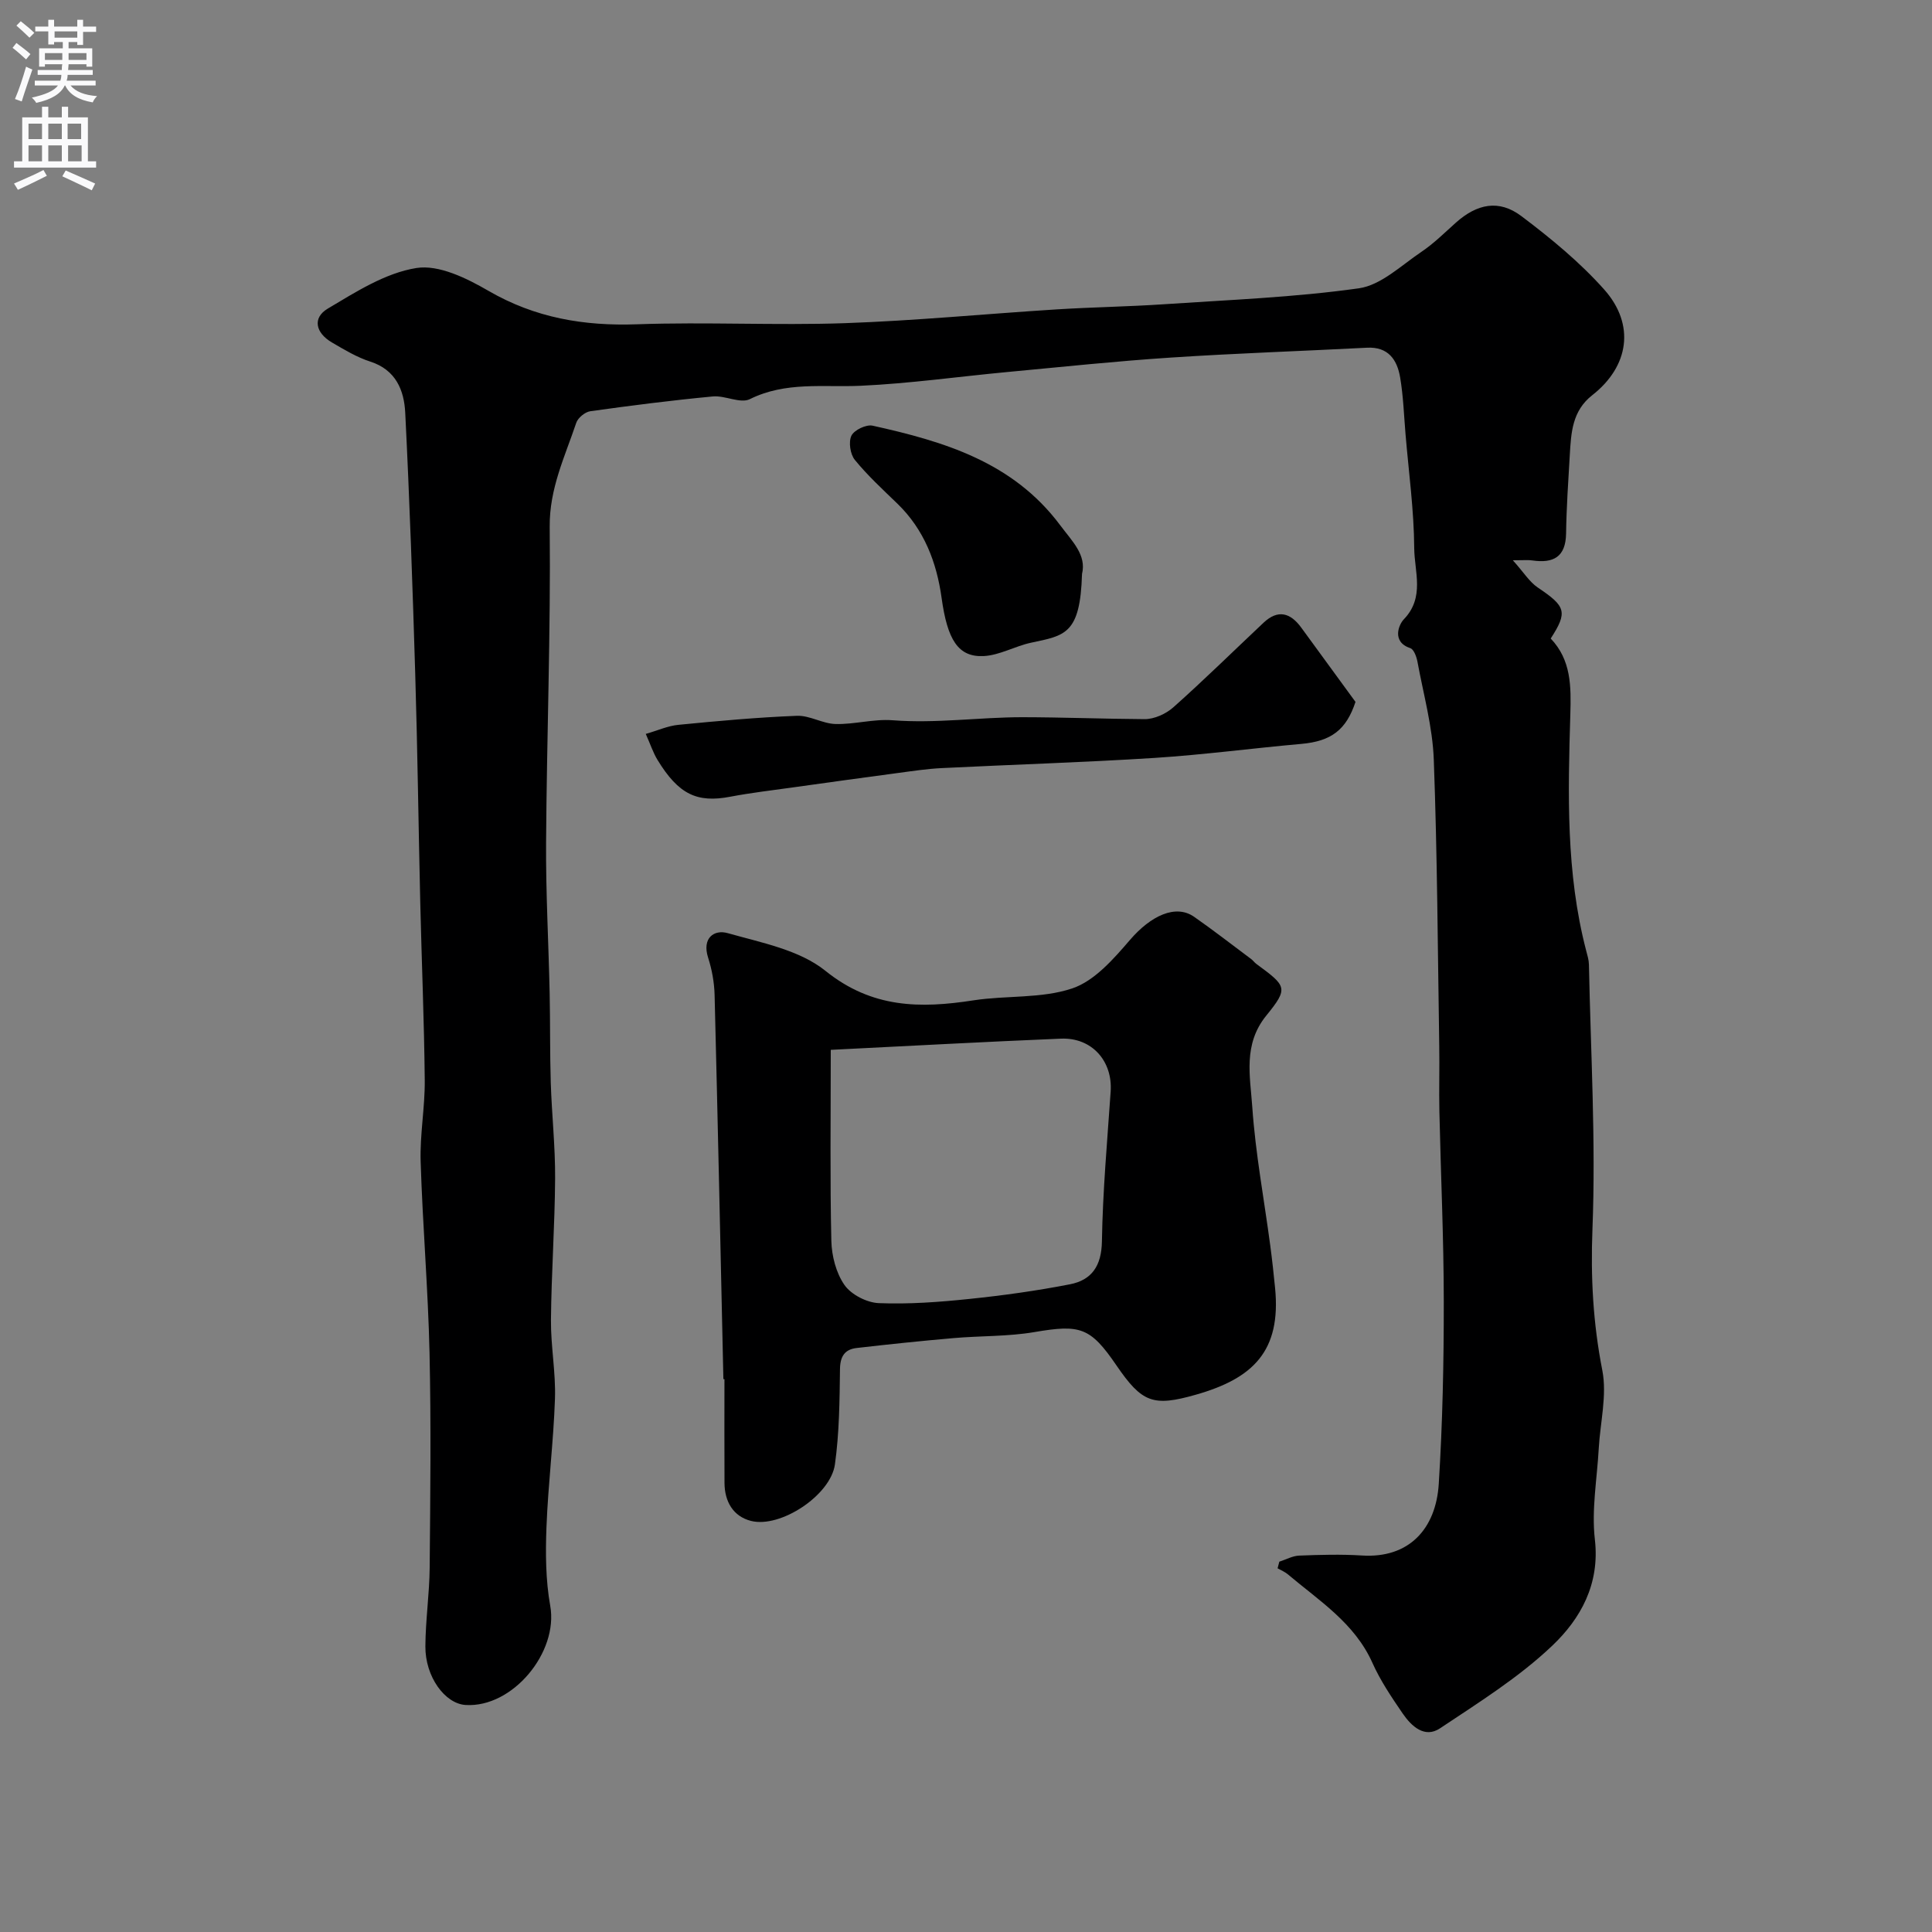 <svg enable-background="new 0 0 400 400" viewBox="0 0 400 400" xmlns="http://www.w3.org/2000/svg"><rect x="0" y="0" width="400" height="400" fill="#808080" stroke="none"/><g fill="#000001"><path d="m313.22 116c2.24 2.49 3.43 4.48 5.17 5.65 5.81 3.9 6.22 5.04 2.67 10.55 4.25 4.46 4.23 9.89 4.06 15.69-.49 16.39-.92 32.83 3.28 48.93.25.95.55 1.91.57 2.88.37 18.27 1.44 36.56.73 54.79-.39 9.97.13 19.47 2.04 29.21 1.01 5.17-.44 10.82-.74 16.25-.35 6.27-1.51 12.63-.8 18.78 1.07 9.24-2.96 16.42-8.82 21.99-6.92 6.58-15.23 11.77-23.24 17.11-3.19 2.13-5.92-.44-7.73-3.07-2.3-3.36-4.62-6.8-6.27-10.49-3.69-8.25-11.02-12.84-17.5-18.32-.62-.52-1.42-.84-2.13-1.25.12-.46.24-.91.36-1.37 1.38-.44 2.74-1.21 4.13-1.26 4.33-.17 8.68-.29 12.99-.02 9.71.62 15.3-5.49 15.89-14.82.79-12.57 1.05-25.18 1.04-37.78-.01-13.1-.62-26.2-.91-39.3-.1-4.52.05-9.05-.03-13.58-.31-19.77-.4-39.54-1.13-59.3-.25-6.79-2.14-13.52-3.38-20.26-.19-1.02-.74-2.56-1.47-2.81-3.96-1.32-2.36-4.94-1.36-5.97 4.39-4.55 2.2-9.87 2.16-14.72-.05-7.87-1.14-15.74-1.8-23.61-.33-3.93-.46-7.9-1.12-11.78-.62-3.64-2.46-6.36-6.85-6.13-13.53.7-27.08 1.15-40.6 2.04-11.3.74-22.56 1.93-33.84 2.99-10.14.95-20.26 2.39-30.42 2.85-7.74.35-15.48-.92-22.93 2.77-1.97.97-5.12-.8-7.66-.56-8.48.8-16.93 1.88-25.36 3.06-1.09.15-2.56 1.36-2.91 2.39-2.36 7.03-5.58 13.62-5.5 21.55.22 21.76-.61 43.53-.75 65.3-.07 10.42.52 20.85.74 31.28.13 6.17.04 12.34.23 18.51.21 6.6.94 13.2.9 19.8-.06 9.77-.77 19.53-.86 29.3-.05 5.43 1.01 10.88.83 16.3-.3 8.88-1.42 17.73-1.76 26.61-.21 5.42-.17 10.98.78 16.29 1.72 9.61-7.77 21.12-17.51 20.53-4.3-.26-8.38-5.85-8.34-12.14.03-5.44.84-10.87.89-16.3.13-14.83.3-29.67-.03-44.49-.3-13.21-1.43-26.39-1.84-39.6-.17-5.59.9-11.2.85-16.8-.12-12.27-.64-24.53-.93-36.8-.37-15.77-.56-31.54-1.04-47.3-.54-18.04-1.17-36.08-2.07-54.1-.23-4.66-1.93-8.9-7.25-10.61-2.77-.89-5.36-2.46-7.9-3.94-3.44-2-4.11-5.11-.88-7.03 5.8-3.45 11.92-7.38 18.34-8.4 4.65-.74 10.43 2.12 14.93 4.73 9.66 5.6 19.76 7.31 30.76 6.92 14.31-.51 28.67.26 42.99-.23 14.62-.51 29.21-1.93 43.82-2.85 7.43-.47 14.88-.57 22.3-1.07 13.46-.91 27-1.42 40.33-3.3 4.58-.65 8.76-4.73 12.92-7.53 2.58-1.73 4.82-3.97 7.15-6.05 4.39-3.92 8.92-4.87 13.57-1.37 6.09 4.59 12.1 9.53 17.15 15.2 6.47 7.27 5.15 15.92-2.47 21.88-4.16 3.25-4.38 7.77-4.65 12.35-.32 5.43-.69 10.86-.77 16.3-.08 4.87-2.64 6.18-6.95 5.57-.81-.14-1.66-.04-4.07-.04z"/><path d="m149.77 285.53c-.59-26.52-1.15-53.04-1.82-79.55-.07-2.58-.55-5.24-1.34-7.7-1.31-4.07 1.23-5.89 4.07-5.08 6.98 1.98 14.85 3.47 20.23 7.81 9.62 7.75 19.62 7.81 30.64 6.1 6.8-1.05 14.08-.33 20.44-2.47 4.62-1.55 8.57-6.1 11.96-10.04 4.3-5 9.45-7.46 13.27-4.79 4.02 2.8 7.89 5.82 11.82 8.75.4.3.69.73 1.09 1.02 6.26 4.61 6.69 4.96 2.04 10.69-4.85 5.97-3.33 12.59-2.9 18.91.66 9.6 2.45 19.11 3.72 28.67.39 2.92.71 5.85 1 8.79 1.29 13.09-4.55 18.75-16.41 22.12-8.83 2.51-11.13 1.69-16.46-6.11-5.39-7.88-7.48-8.47-16.94-6.86-5.5.94-11.18.76-16.76 1.25-6.7.58-13.39 1.28-20.07 2.05-2.43.28-3.41 1.71-3.44 4.38-.08 6.58-.14 13.23-1.05 19.73-.9 6.4-11.29 13.23-17.37 11.69-3.69-.93-5.47-4.01-5.49-7.86-.04-7.16-.01-14.32-.01-21.49-.06-.01-.14-.01-.22-.01zm22.23-68.17c0 14.18-.17 26.86.12 39.52.07 3.13.98 6.68 2.73 9.18 1.4 1.99 4.62 3.64 7.1 3.74 6.23.25 12.53-.22 18.76-.87 6.97-.72 13.94-1.69 20.81-3.03 4.53-.88 6.54-3.83 6.62-8.89.17-10.35 1.1-20.69 1.81-31.02.43-6.3-3.88-11.21-10.28-10.95-15.77.65-31.52 1.52-47.67 2.32z"/><path d="m280.64 145.32c-1.91 5.77-4.99 8.15-11.25 8.7-10.13.9-20.23 2.25-30.38 2.9-14.69.93-29.42 1.38-44.12 2.11-2.93.15-5.86.59-8.77.98-7.29.97-14.57 1.98-21.85 3-4.36.61-8.75 1.12-13.07 1.94-6.88 1.32-10.71-.47-15.07-7.62-.91-1.49-1.46-3.2-2.43-5.38 2.47-.71 4.57-1.67 6.74-1.88 8.17-.8 16.36-1.55 24.55-1.87 2.64-.1 5.32 1.63 8 1.7 3.92.1 7.9-1.08 11.79-.78 9.04.7 18-.63 26.89-.63 8.36.01 16.87.35 25.3.4 2.01.01 4.44-1.09 5.97-2.46 6.37-5.67 12.45-11.66 18.67-17.51 2.98-2.8 5.55-2.06 7.8 1.02 3.66 5.02 7.33 10.03 11.23 15.38z"/><path d="m224.02 118.84c-.37 12.52-3.54 12.73-10.57 14.23-3.31.71-6.48 2.59-9.77 2.76-5.35.28-7.54-3.45-8.73-12.02-1.02-7.38-3.61-14.16-9.14-19.52-3.04-2.94-6.17-5.82-8.83-9.08-.95-1.17-1.33-3.71-.7-5.01.57-1.17 3.06-2.36 4.38-2.07 14.78 3.27 29.04 7.52 38.8 20.56 2.53 3.4 5.53 6.19 4.56 10.15z"/></g><path d="m2.6 9.9.8-1c.9.7 1.9 1.4 2.9 2.3l-.9 1.1c-1.1-1-2-1.8-2.8-2.4zm.5 10.6c.9-2.1 1.6-4.3 2.3-6.7.4.2.8.4 1.3.6-.7 2.1-1.5 4.3-2.2 6.6zm.3-15.2.9-.9c1 .8 2 1.6 2.8 2.4l-1 1c-.9-.9-1.8-1.7-2.7-2.5zm12.6-1.2h1.2v1.4h2.7v1.1h-2.7v2.7h-1.2v-.6h-1.8v1.3h4.9v3.8h-1.2v-.5h-3.7c0 .4-.1.9-.1 1.2h5.1v1h-5.2c0 .5-.1.9-.2 1.2h6v1h-5.2c1.1 1.3 2.9 2 5.5 2.2-.4.4-.7.8-.9 1.3-2.9-.5-4.8-1.6-5.7-3.5h-.1c-.8 1.7-2.7 2.9-5.9 3.6-.2-.4-.6-.8-.9-1.1 2.8-.6 4.6-1.4 5.4-2.5h-4.8v-1h5.3c.1-.3.2-.7.2-1.2h-4.9v-1h5c0-.4 0-.8.1-1.2h-3.6v.5h-1.2v-3.8h4.9v-1.3h-1.8v.5h-1.2v-2.7h-2.7v-1h2.7v-1.4h1.2v1.4h4.8zm-6.7 8.3h3.6c0-.4 0-.9 0-1.4h-3.6zm1.9-4.6h4.8v-1.3h-4.7v1.3zm6.7 3.2h-3.7v1.4h3.7v-2.4z" fill="#fafafb"/><path d="m8.7 22.1h1.3v2.2h2.8v-2.2h1.3v2.2h4.1v9.1h1.7v1.3h-17v-1.3h1.7v-9.1h4.1zm.3 13.1.7 1.2c-1.8.9-3.8 1.9-6 2.9-.2-.4-.5-.8-.8-1.3 2.3-1 4.4-1.9 6.1-2.8zm-3.1-6.4h2.8v-3.2h-2.8zm0 4.6h2.8v-3.3h-2.8zm4.1-4.6h2.8v-3.2h-2.8zm0 4.6h2.8v-3.3h-2.8zm3.6 1.9c2.1.9 4.1 1.8 6.1 2.7l-.7 1.4c-2.2-1.1-4.2-2-6.1-2.9zm3.2-9.7h-2.8v3.2h2.8zm-2.7 7.8h2.8v-3.3h-2.8z" fill="#fafafb"/></svg>